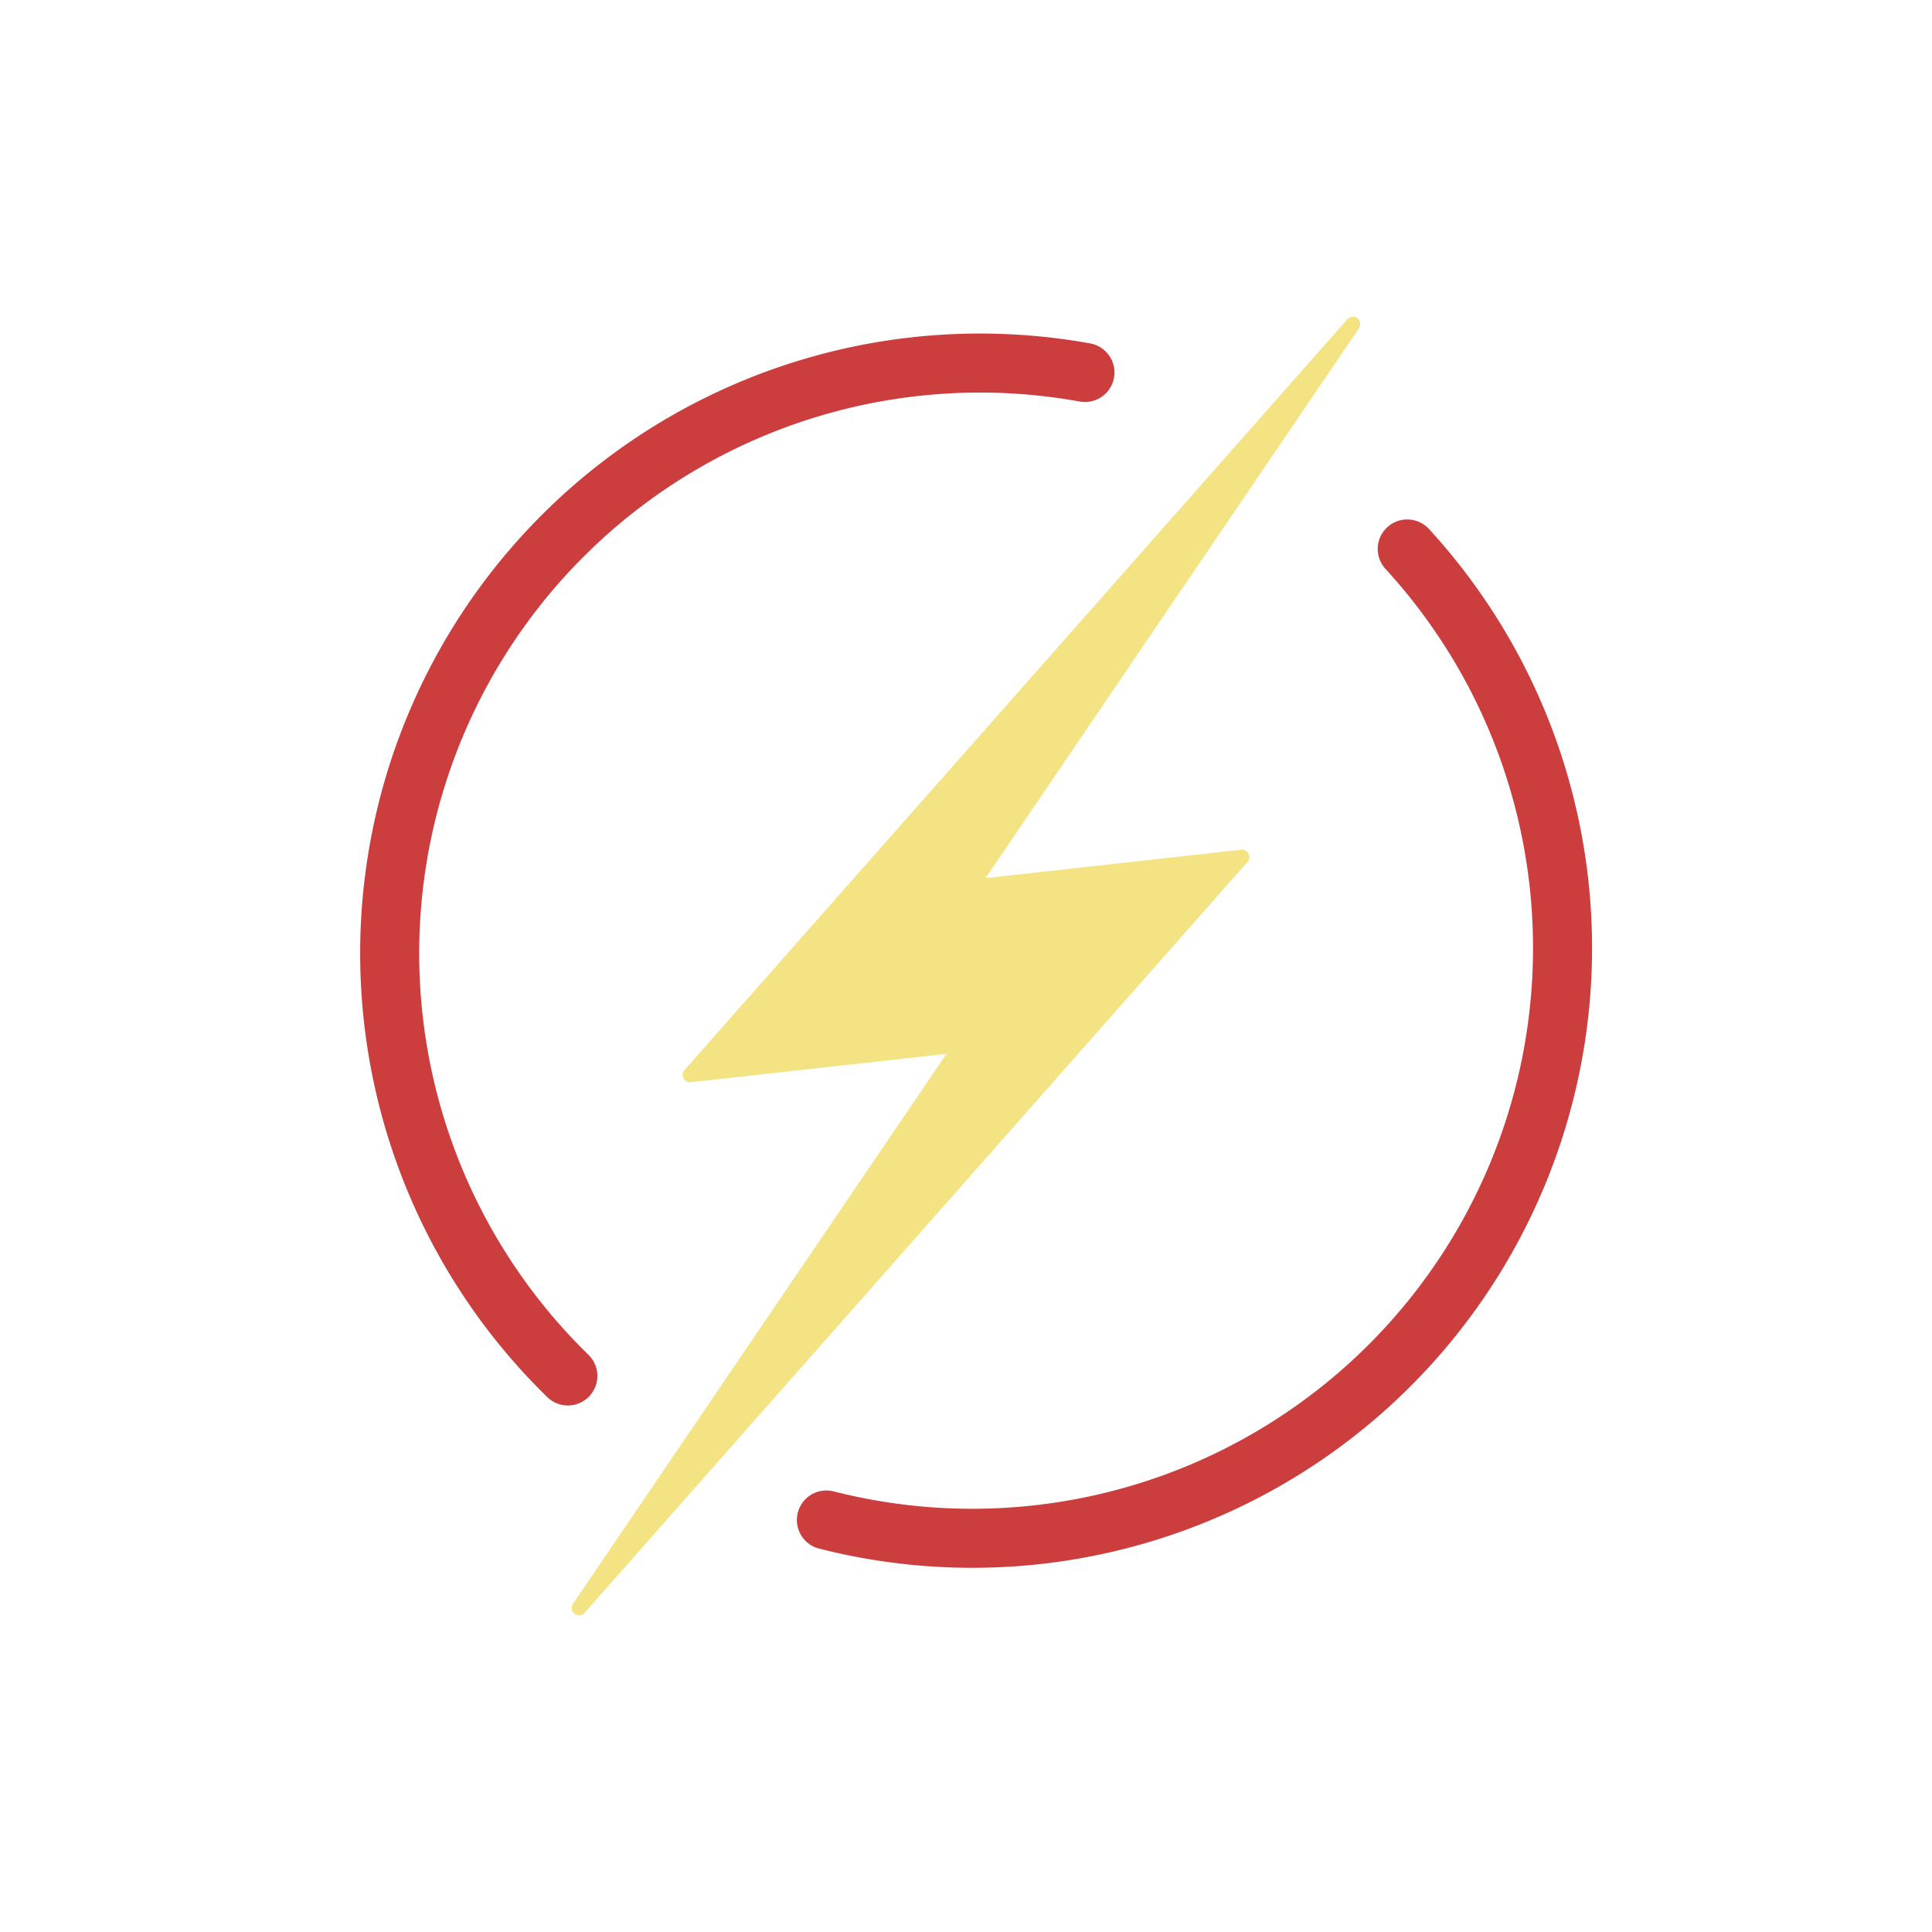 <svg xmlns="http://www.w3.org/2000/svg" viewBox="0 0 32.73 32.73"><defs><style>.cls-1,.cls-3{fill:none;}.cls-2{fill:#f4e383;stroke:#f4e383;stroke-width:0.25px;}.cls-2,.cls-3{stroke-linecap:round;stroke-linejoin:round;}.cls-3{stroke:#cc3d3e;}</style></defs><title>berserk</title><g id="Слой_2" data-name="Слой 2"><g id="Слой_1-2" data-name="Слой 1"><circle class="cls-1" cx="16.37" cy="16.37" r="16.37"/><polygon class="cls-2" points="21.04 14.52 16.44 15.03 22.92 5.49 11.69 18.21 16.29 17.7 9.81 27.24 21.04 14.52"/><path class="cls-3" d="M9.62,23.31a10,10,0,0,1,8.76-17"/><path class="cls-3" d="M23.84,9.3A10,10,0,0,1,14,25.75"/></g></g></svg>